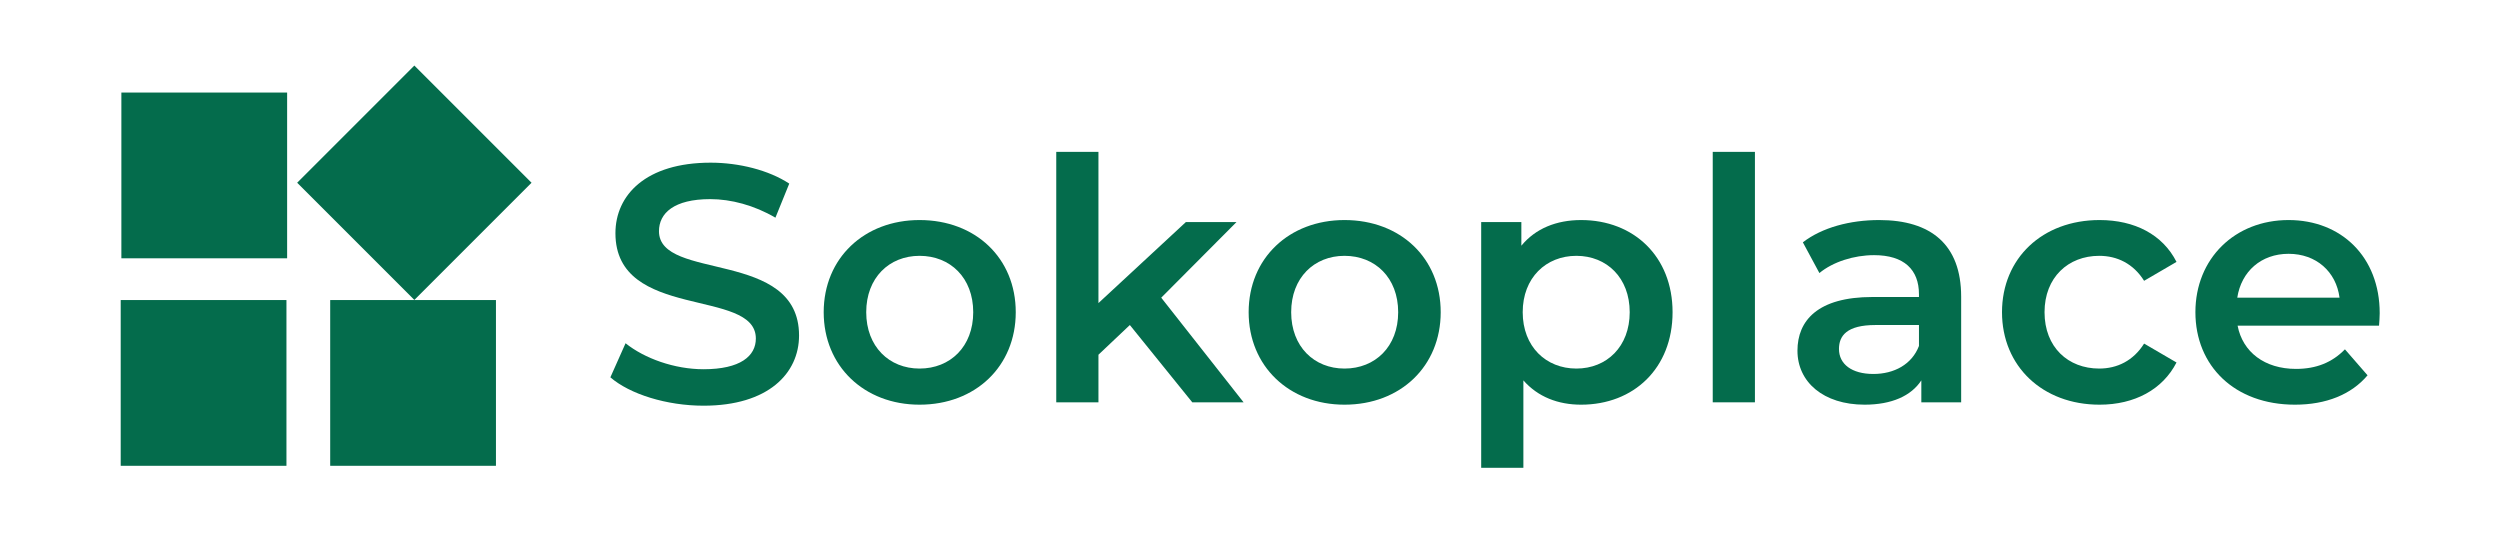 <?xml version="1.0" encoding="utf-8"?>
<!-- Generator: Adobe Illustrator 23.0.5, SVG Export Plug-In . SVG Version: 6.00 Build 0)  -->
<svg version="1.1" id="Layer_1" xmlns="http://www.w3.org/2000/svg" xmlns:xlink="http://www.w3.org/1999/xlink" x="0px" y="0px"
	 viewBox="0 0 1111 237" style="enable-background:new 0 0 1111 237;" xml:space="preserve">
<style type="text/css">
	.st0{fill:#046C4C;}
	.st1{fill:#FFFFFF;}
</style>
<g>
	<rect x="53.94" y="41.13" class="st0" width="73.66" height="73.66"/>
	
		<rect x="147.33" y="44.37" transform="matrix(0.707 -0.707 0.707 0.707 -3.473 154.004)" class="st0" width="73.66" height="73.66"/>
	<rect x="146.74" y="133.34" class="st0" width="73.66" height="73.66"/>
	<rect x="53.64" y="133.34" class="st0" width="73.66" height="73.66"/>
</g>
<g>
	<path class="st0" d="M271.25,167.69l6.75-15.15c8.4,6.75,21.75,11.55,34.65,11.55c16.35,0,23.25-5.85,23.25-13.65
		c0-22.65-62.4-7.8-62.4-46.8c0-16.95,13.5-31.35,42.3-31.35c12.6,0,25.8,3.3,34.95,9.3l-6.15,15.15
		c-9.45-5.55-19.8-8.25-28.95-8.25c-16.2,0-22.8,6.3-22.8,14.25c0,22.35,62.25,7.8,62.25,46.35c0,16.8-13.65,31.2-42.45,31.2
		C296.3,180.29,279.95,175.19,271.25,167.69z"/>
	<path class="st0" d="M366.05,138.74c0-24,18-40.95,42.6-40.95c24.9,0,42.75,16.95,42.75,40.95s-17.85,41.1-42.75,41.1
		C384.05,179.84,366.05,162.74,366.05,138.74z M432.5,138.74c0-15.3-10.2-25.05-23.85-25.05c-13.5,0-23.7,9.75-23.7,25.05
		s10.2,25.05,23.7,25.05C422.3,163.79,432.5,154.04,432.5,138.74z"/>
	<path class="st0" d="M502.1,144.44l-13.95,13.2v21.15H469.4V67.49h18.75v67.2l38.85-36h22.5l-33.45,33.6l36.6,46.5h-22.8
		L502.1,144.44z"/>
	<path class="st0" d="M554.9,138.74c0-24,18-40.95,42.6-40.95c24.9,0,42.75,16.95,42.75,40.95s-17.85,41.1-42.75,41.1
		C572.9,179.84,554.9,162.74,554.9,138.74z M621.35,138.74c0-15.3-10.2-25.05-23.85-25.05c-13.5,0-23.7,9.75-23.7,25.05
		s10.2,25.05,23.7,25.05C611.15,163.79,621.35,154.04,621.35,138.74z"/>
	<path class="st0" d="M743.29,138.74c0,24.9-17.25,41.1-40.65,41.1c-10.2,0-19.2-3.45-25.65-10.8v38.85h-18.75V98.69h17.85v10.5
		c6.3-7.65,15.6-11.4,26.55-11.4C726.04,97.79,743.29,113.99,743.29,138.74z M724.24,138.74c0-15.3-10.2-25.05-23.7-25.05
		c-13.5,0-23.85,9.75-23.85,25.05s10.35,25.05,23.85,25.05C714.04,163.79,724.24,154.04,724.24,138.74z"/>
	<path class="st0" d="M761.14,67.49h18.75v111.3h-18.75V67.49z"/>
	<path class="st0" d="M871.54,131.84v46.95h-17.7v-9.75c-4.5,6.9-13.2,10.8-25.2,10.8c-18.3,0-29.85-10.05-29.85-24
		c0-13.35,9-23.85,33.3-23.85h20.7v-1.2c0-10.95-6.6-17.4-19.95-17.4c-9,0-18.3,3-24.3,7.95l-7.35-13.65c8.55-6.6,21-9.9,33.9-9.9
		C858.19,97.79,871.54,108.74,871.54,131.84z M852.79,153.74v-9.3h-19.35c-12.75,0-16.2,4.8-16.2,10.65c0,6.75,5.7,11.1,15.3,11.1
		C841.69,166.19,849.64,161.99,852.79,153.74z"/>
	<path class="st0" d="M889.69,138.74c0-24,18-40.95,43.35-40.95c15.6,0,28.05,6.45,34.2,18.6l-14.4,8.4
		c-4.8-7.65-12-11.1-19.95-11.1c-13.8,0-24.3,9.6-24.3,25.05c0,15.6,10.5,25.05,24.3,25.05c7.95,0,15.15-3.45,19.95-11.1l14.4,8.4
		c-6.15,12-18.6,18.75-34.2,18.75C907.69,179.84,889.69,162.74,889.69,138.74z"/>
	<path class="st0" d="M1057.24,144.74h-62.85c2.25,11.7,12,19.2,25.95,19.2c9,0,16.05-2.85,21.75-8.7l10.05,11.55
		c-7.2,8.55-18.45,13.05-32.25,13.05c-26.85,0-44.25-17.25-44.25-41.1s17.55-40.95,41.4-40.95c23.4,0,40.5,16.35,40.5,41.4
		C1057.54,140.69,1057.39,142.94,1057.24,144.74z M994.24,132.29h45.45c-1.5-11.55-10.35-19.5-22.65-19.5
		C1004.89,112.79,996.04,120.59,994.24,132.29z"/>
</g>
</svg>
